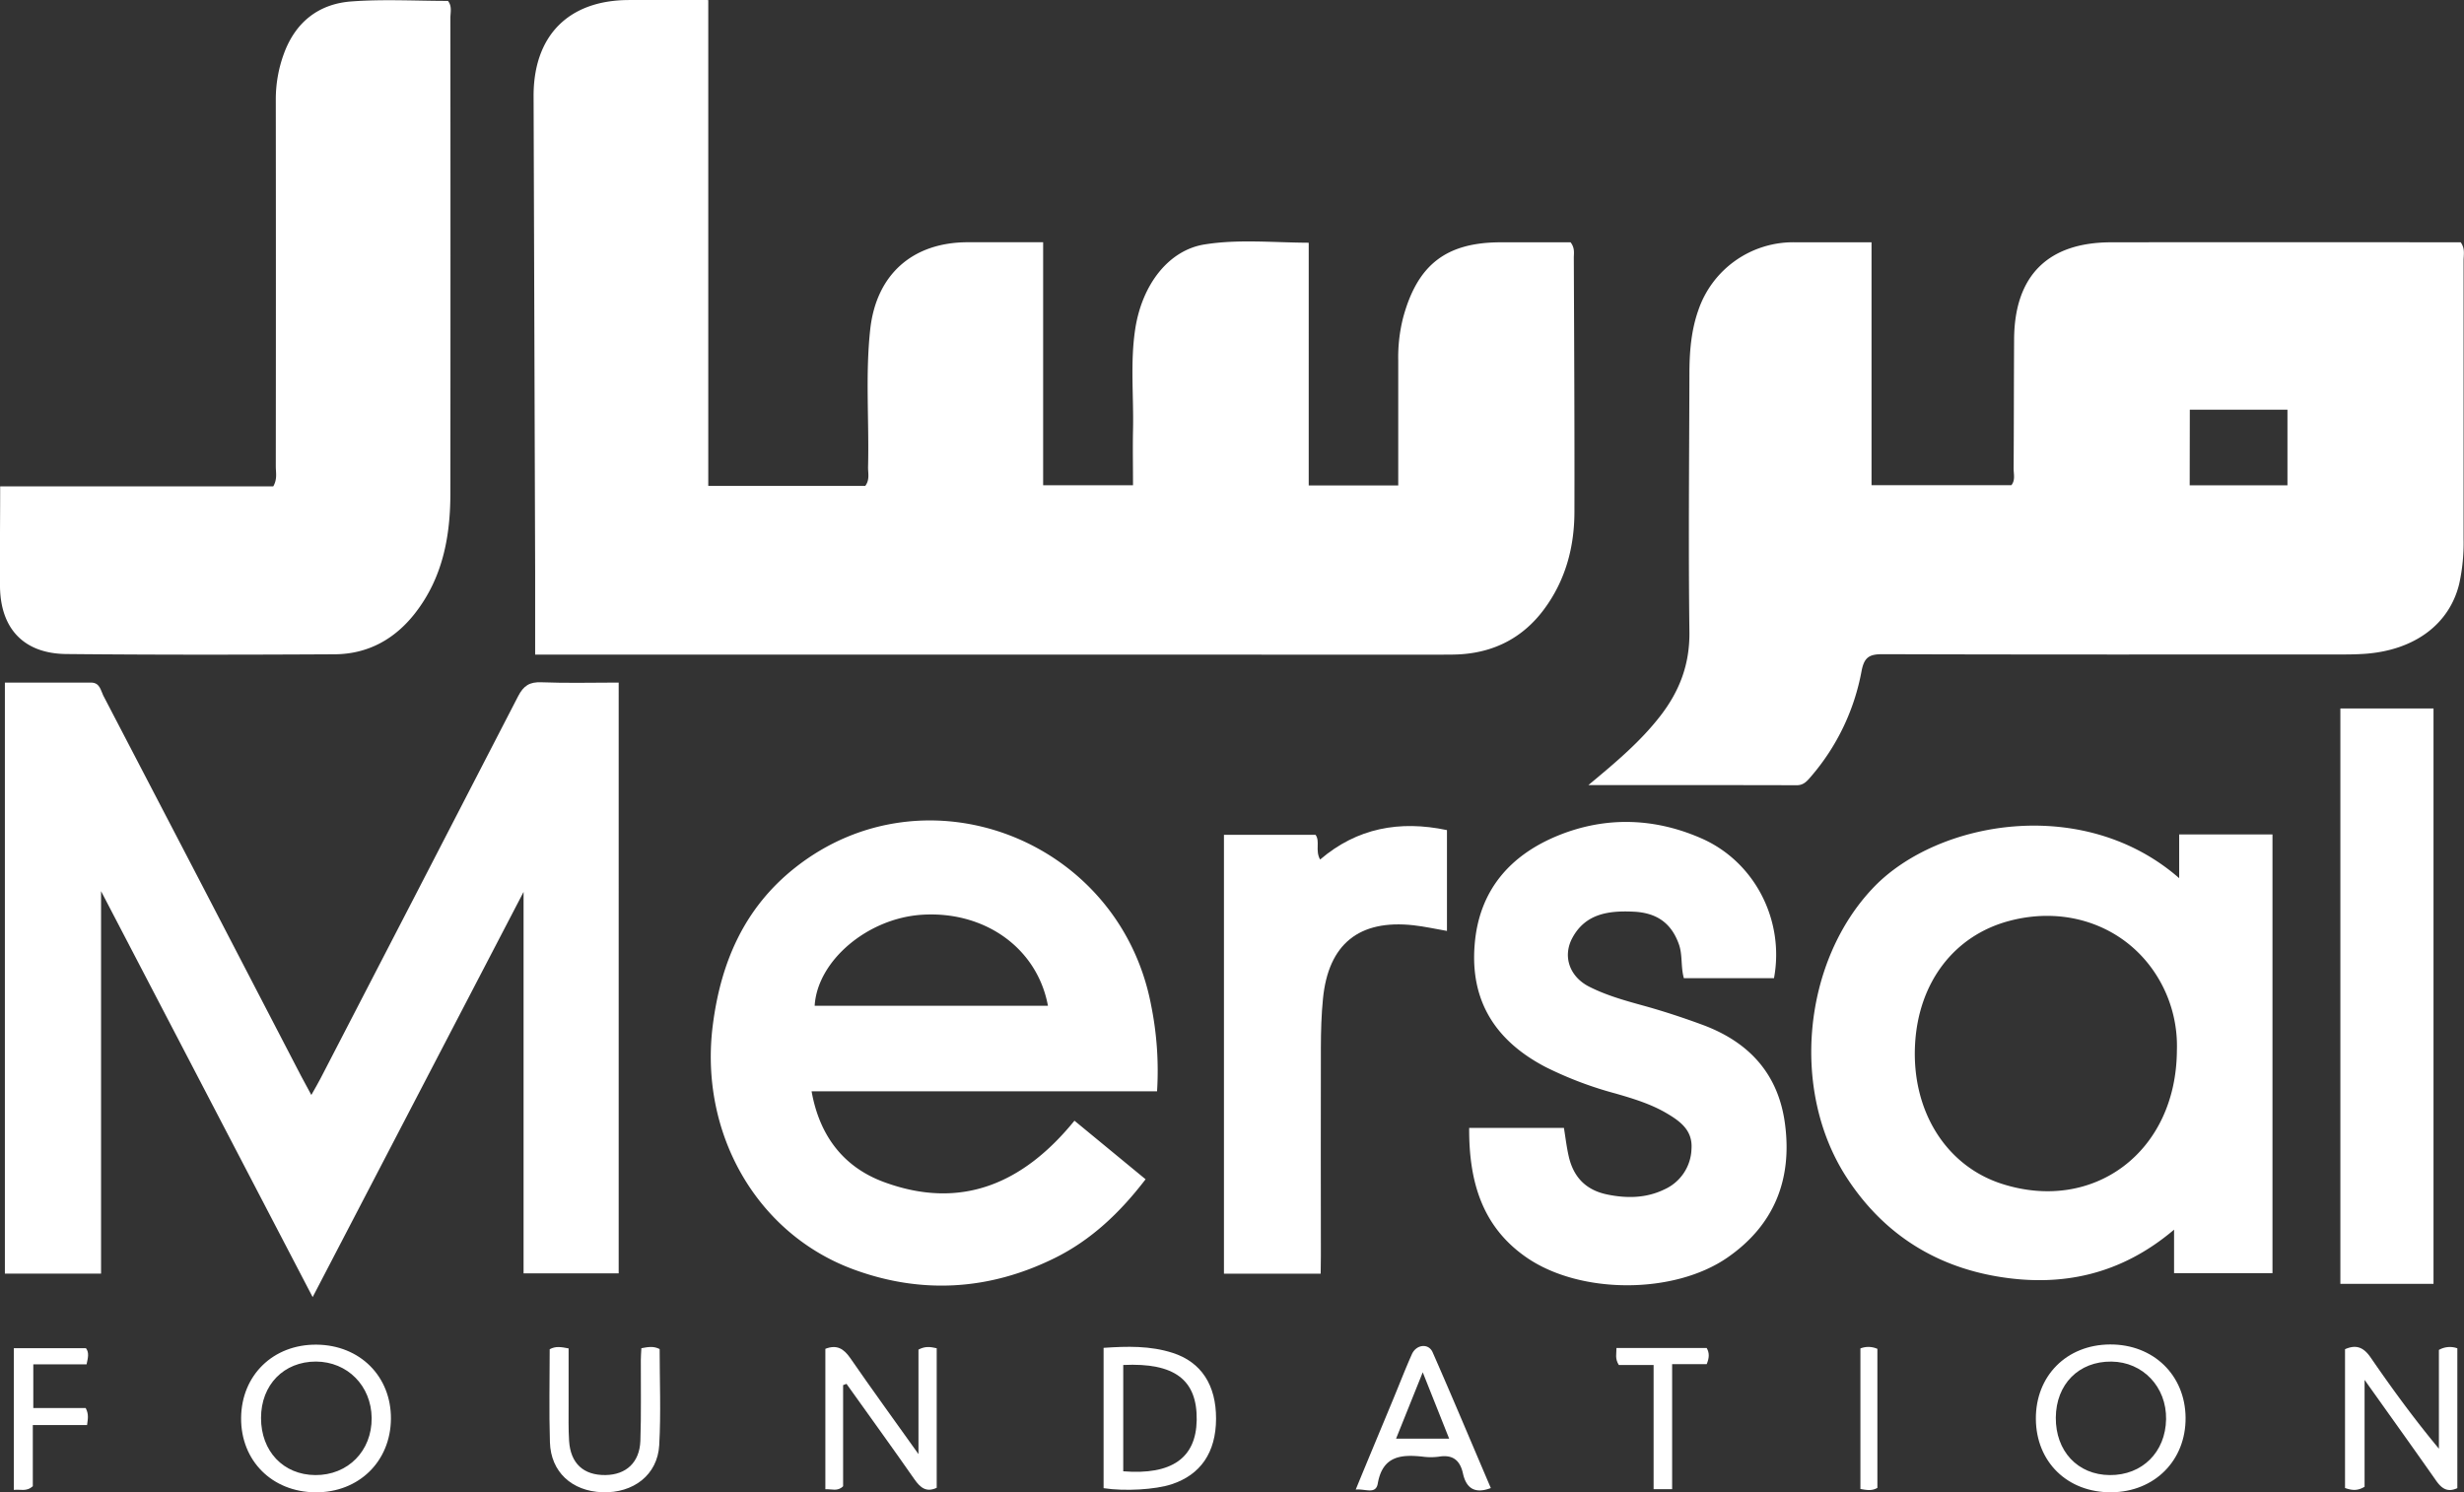 <svg id="Layer_1" data-name="Layer 1" xmlns="http://www.w3.org/2000/svg" viewBox="0 0 762.16 461.66"><rect x="0" y="0" width="762.16" height="461.66" fill="#333333" stroke="none"/><defs><style>.cls-1{fill:#fff;}</style></defs><title>logo-full-white</title><path class="cls-1" d="M521.93,303.05h48.56c1.46-1.94.82-4,.87-5.93.35-14.15-.87-28.34.66-42.45,1.86-17.06,13.12-26.95,30.08-27h23.41v75.18h27.8c0-5.72-.11-11.33,0-16.93.25-10.48-.91-21,.69-31.44,2.13-13.79,10.35-24.33,21.37-26.12,10.5-1.7,21.18-.59,32.29-.54V302.9h27.69c0-13.06,0-25.84,0-38.63a49.57,49.57,0,0,1,1.53-13.34c4.45-16.37,13.34-23.23,30.21-23.24h21.57c1.37,1.79,1,3.34,1,4.8.1,26.16.25,52.32.19,78.49,0,11.06-2.79,21.44-9.55,30.44-6.37,8.48-15,13-25.54,13.71-1.82.12-3.66.12-5.49.12H468.38c0-8.88,0-17.31,0-25.74q-.24-73.5-.48-147c-.06-18.67,10.71-29.64,29.25-29.77,8.12-.06,16.23,0,24.78,0Z" transform="translate(-302.85 -152.73)"/><path class="cls-1" d="M794.16,395.61c8.74-7.24,16.21-13.59,22.26-21.4,5.9-7.62,9.08-15.85,9-25.78-.34-26.66-.07-53.33,0-80,0-6.67.5-13.32,2.74-19.69a31,31,0,0,1,29.73-21.06h23.86v75.15H925c1.28-1.54.69-3.45.7-5.21.09-13.33.07-26.66.15-40,.13-19.6,10.44-29.91,30-29.93q52-.06,104,0H1064c1.41,2,.88,3.91.88,5.68,0,28.66,0,57.33,0,86a59.24,59.24,0,0,1-1.33,13.89c-3,12.54-13.79,20.58-29,21.72-2.82.21-5.66.22-8.49.22-47,0-94,.06-141-.09-4.14,0-5.61,1.07-6.41,5.29a69.07,69.07,0,0,1-15.58,32.5c-1.21,1.41-2.28,2.75-4.44,2.75C837.72,395.59,816.76,395.61,794.16,395.61Zm186-92.75h30.24V279.48H980.2Z" transform="translate(-302.85 -152.73)"/><path class="cls-1" d="M302.9,303.2h84.47c1.31-2.23.79-4.27.79-6.21q.06-56.73,0-113.46a40.91,40.91,0,0,1,2.5-14.17c3.56-9.76,10.72-15.42,20.82-16.18,9.92-.75,19.94-.17,29.93-.17,1.33,1.65.75,3.56.75,5.32q.06,73.47,0,146.95c0,13.47-2.4,26.2-10.89,37.11-6.28,8.08-14.62,12.69-24.9,12.75-27.66.15-55.32.19-83-.08-13.05-.12-20.31-7.73-20.52-20.74C302.77,324.18,302.9,314,302.9,303.2Z" transform="translate(-302.85 -152.73)"/><path class="cls-1" d="M464.8,428.65,399.56,554,334.11,428.42V546.73H304.36V363.89c9,0,17.83,0,26.62,0,2.77,0,3,2.38,3.81,4Q365.47,426.72,396,485.63c.91,1.75,1.87,3.47,3.15,5.84,1.13-2,2-3.49,2.79-5q30.63-59.15,61.17-118.35c1.7-3.29,3.56-4.47,7.24-4.32,7.81.31,15.64.09,23.87.09V546.65H464.8Z" transform="translate(-302.85 -152.73)"/><path class="cls-1" d="M976.91,424.4V410.86h28.86V546.59H975.33V533.14c-16.52,14-34.9,17.85-54.73,14.47S885,533.92,874,516.92c-17.54-27.13-13.33-67.15,8.52-89.81C902.31,406.62,947.32,398.55,976.91,424.4Zm-.71,53.34a40.91,40.91,0,0,0-6.42-23.47c-9.55-14.95-27.45-21.47-45.5-16.63-17,4.54-28,19-29.06,38.07-1.15,20.55,9.48,37.67,26.85,43.25C950.4,528.06,976,509.16,976.2,477.74Z" transform="translate(-302.85 -152.73)"/><path class="cls-1" d="M660.75,490.34H553.89c2.45,13.81,9.93,23.5,22.44,28.09,24,8.82,43.19.28,58.87-19l22,18.12c-7.8,10.19-16.76,18.77-28.13,24.38-20.1,9.93-41,11.25-62,3.58-30.34-11.07-48-42.48-43.73-75.69,2.49-19.5,9.8-36.27,25.44-48.65,40.45-32,100.51-8.7,110.17,42.73A102,102,0,0,1,660.75,490.34ZM627,463.88c-3.32-17.88-19.57-29.41-39-28.16-16.82,1.09-32.34,14.24-33.16,28.16Z" transform="translate(-302.85 -152.73)"/><path class="cls-1" d="M757.29,501.65H786.6c.48,2.94.82,5.88,1.47,8.74,1.45,6.44,5.28,10.51,11.94,11.87,6,1.24,12,1.16,17.57-1.53a14.2,14.2,0,0,0,8.48-12.59c.39-5.62-3.32-8.4-7.41-10.85-5-3-10.62-4.7-16.22-6.31A114.63,114.63,0,0,1,781,482.86c-15.39-8-23.49-20.31-22-38,1.36-16.72,11-27.65,25.9-33.69,14.66-5.93,29.73-5.45,44.24.92,16.53,7.25,25.76,25.4,22.44,43.25H823.7c-1-3.59-.35-7.16-1.54-10.5-2.26-6.33-6.6-9.71-13.94-10.07-7.61-.37-14.91.51-19,8.09-3.13,5.8-.8,12.08,5.2,15.11,5.37,2.72,11.15,4.32,16.92,5.91,6.1,1.69,12.08,3.66,18,5.84C843.9,475.07,853,485,855,500.56c2.23,17.14-3.41,31.23-17.81,41.2-16.55,11.46-45.56,11.42-62.13,0C761.19,532.19,757.2,518.09,757.29,501.65Z" transform="translate(-302.85 -152.73)"/><path class="cls-1" d="M711.36,546.76H681.44V411h28.34c1.46,2-.19,4.78,1.4,7.64,11.41-9.75,24.57-12.2,39.24-9.11v31.19c-3.55-.61-6.93-1.37-10.35-1.75-16.84-1.85-26.33,5.8-28,22.71-.5,5-.63,10-.65,15-.07,21.48,0,43,0,64.45Z" transform="translate(-302.85 -152.73)"/><path class="cls-1" d="M1026.77,371.9h28.81v178h-28.81Z" transform="translate(-302.85 -152.73)"/><path class="cls-1" d="M1028.21,613.06V570.12c3.48-1.54,5.77-.57,7.93,2.57,6.57,9.56,13.41,18.94,21.11,28.21V570.34a6.85,6.85,0,0,1,5.7-.5V613.1c-3.2,1.48-5-.05-6.69-2.49-7.07-10.09-14.26-20.1-22-31v33.06C1032.06,614,1030.34,613.8,1028.21,613.06Z" transform="translate(-302.85 -152.73)"/><path class="cls-1" d="M400.43,614.39c-13.44-.1-23.1-9.79-23-23s9.91-22.8,23.34-22.68,23.12,9.84,23,23S413.79,614.49,400.43,614.39Zm.16-40.45c-9.95,0-17,7.19-17,17.46s6.87,17.58,16.77,17.66c10.09.08,17.54-7.47,17.45-17.66C417.71,581.44,410.33,574,400.59,573.94Z" transform="translate(-302.85 -152.73)"/><path class="cls-1" d="M955.9,614.38c-13.51.1-23.22-9.34-23.32-22.66s9.49-23,22.93-23.07,23.28,9.49,23.38,22.68S969.3,614.28,955.9,614.38Zm-.44-5.32c10,.07,17.23-7.08,17.4-17.28.16-10-7.18-17.73-16.91-17.83-10.1-.11-17.12,7-17.2,17.32S945.46,609,955.46,609.06Z" transform="translate(-302.85 -152.73)"/><path class="cls-1" d="M563.64,581.23v31.28c-1.72,1.73-3.51.81-5.49.94V570c3.59-1.39,5.69,0,7.66,2.8,6.69,9.68,13.61,19.21,21.14,29.77V570.25c2.07-1.12,3.68-.87,5.64-.43V613c-3.2,1.48-5.05,0-6.9-2.65-6.9-9.91-14-19.68-21-29.51Z" transform="translate(-302.85 -152.73)"/><path class="cls-1" d="M644.21,613.11V569.7c7.31-.51,14.43-.67,21.32,1.54,8.92,2.85,13.51,10,13.47,20.42s-4.78,17.3-13.77,20.25C660.23,613.55,650.81,614.12,644.21,613.11ZM650.29,575v32.89c15,1.2,22.52-4.12,22.72-15.81C673.22,579.62,666.22,574.24,650.29,575Z" transform="translate(-302.85 -152.73)"/><path class="cls-1" d="M722.2,613.55c4-9.76,7.85-18.92,11.64-28.08,1.91-4.6,3.7-9.25,5.73-13.8,1.37-3.06,5.16-3.47,6.42-.6,6.13,13.93,12,28,18,42-5.12,1.94-7.65-.09-8.63-4.55-.91-4.08-3.18-5.85-7.42-5.16a18.87,18.87,0,0,1-5,0c-6.72-.73-12.41-.23-13.91,8.26C728.44,615.2,725.16,613.22,722.2,613.55Zm12.48-15.76H751.1c-2.68-6.75-5.21-13.09-8.17-20.53Z" transform="translate(-302.85 -152.73)"/><path class="cls-1" d="M501.24,569.81c2.18-.41,3.79-.69,5.65.26,0,9.86.43,19.84-.13,29.75-.52,9.18-8,14.89-17.61,14.55-9.43-.34-15.92-6.28-16.2-15.47-.3-9.62-.07-19.25-.07-28.77,1.85-1,3.46-.72,5.85-.26,0,5.78,0,11.69,0,17.6,0,3.66-.08,7.33.15,11,.44,7,4.48,10.67,11.26,10.58,6.38-.08,10.55-3.9,10.79-10.59.29-8.31.1-16.64.14-25C501.07,572.34,501.17,571.21,501.24,569.81Z" transform="translate(-302.85 -152.73)"/><path class="cls-1" d="M313.15,588.33h16.21c1,1.9.67,3.35.42,5.25H313v18.93c-2,1.79-3.83.87-5.87,1.14V569.8h22.3c1.07,1.37.63,3,.2,5H313.15Z" transform="translate(-302.85 -152.73)"/><path class="cls-1" d="M820.07,613.41h-5.73V575H803.58c-1.26-2-.7-3.44-.73-5.25h27.91c.9,1.54.8,3.09,0,5H820.07Z" transform="translate(-302.85 -152.73)"/><path class="cls-1" d="M878.31,569.88a6.83,6.83,0,0,1,5.25.13v43c-1.68,1-3.3.69-5.25.35Z" transform="translate(-302.85 -152.73)"/></svg>